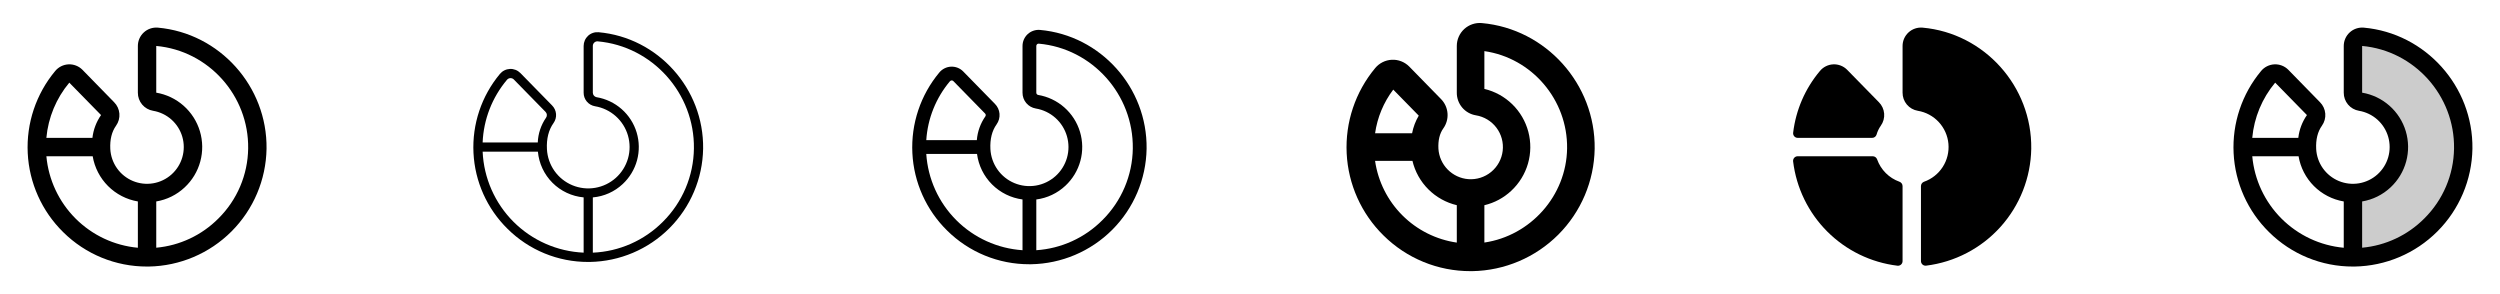 <svg width="272" height="32" viewBox="0 0 272 32" fill="none" xmlns="http://www.w3.org/2000/svg">
<g clip-path="url(#clip0_17_3714)">
<path d="M17.174 3.007C16.898 2.983 16.619 3.017 16.357 3.106C16.094 3.195 15.853 3.338 15.649 3.526C15.444 3.713 15.281 3.941 15.169 4.195C15.058 4.448 15 4.723 15 5V10.084C14.997 10.556 15.161 11.013 15.465 11.374C15.769 11.735 16.191 11.976 16.656 12.054C17.4 12.178 18.093 12.511 18.656 13.012C19.218 13.514 19.628 14.164 19.837 14.888C20.047 15.613 20.047 16.381 19.838 17.106C19.63 17.83 19.221 18.481 18.658 18.983C18.096 19.485 17.403 19.818 16.66 19.943C15.916 20.068 15.153 19.981 14.457 19.691C13.761 19.401 13.161 18.921 12.726 18.305C12.292 17.689 12.04 16.963 12 16.21C11.949 15.182 12.159 14.335 12.625 13.678C12.899 13.295 13.028 12.828 12.989 12.359C12.951 11.891 12.747 11.451 12.414 11.119L8.961 7.585C8.764 7.388 8.529 7.235 8.269 7.134C8.01 7.034 7.732 6.988 7.454 7.001C7.176 7.014 6.904 7.085 6.655 7.209C6.406 7.333 6.185 7.508 6.008 7.723C3.924 10.22 2.856 13.41 3.017 16.659C3.178 19.907 4.555 22.977 6.875 25.256C9.301 27.663 12.583 29.009 16 29H16.186C19.567 28.942 22.793 27.574 25.184 25.183C27.575 22.792 28.943 19.566 29 16.185C29.094 9.398 23.899 3.61 17.174 3.007ZM7.54 8.992L10.991 12.516V12.524C10.479 13.259 10.157 14.11 10.055 15H5.045C5.245 12.79 6.116 10.694 7.54 8.992ZM5.046 17H10.084C10.291 18.229 10.876 19.362 11.757 20.244C12.638 21.125 13.771 21.71 15 21.918V26.955C12.439 26.721 10.041 25.597 8.222 23.778C6.404 21.96 5.28 19.561 5.046 17ZM23.767 23.767C21.956 25.591 19.56 26.719 17 26.951V21.918C18.159 21.725 19.235 21.193 20.091 20.389C20.91 19.626 21.5 18.649 21.792 17.568C22.085 16.488 22.07 15.347 21.748 14.275C21.427 13.203 20.812 12.242 19.973 11.501C19.133 10.76 18.104 10.269 17 10.082V5C22.69 5.51 27.084 10.41 27 16.156C26.961 19.019 25.8 21.752 23.767 23.767Z" fill="currentColor"/>
<path d="M65.125 3.506C64.919 3.488 64.711 3.512 64.515 3.579C64.318 3.645 64.138 3.751 63.985 3.891C63.832 4.033 63.71 4.204 63.627 4.395C63.543 4.586 63.5 4.792 63.5 5V10.084C63.497 10.437 63.62 10.779 63.847 11.05C64.074 11.32 64.39 11.501 64.738 11.56C65.575 11.699 66.355 12.072 66.99 12.636C67.624 13.199 68.086 13.931 68.322 14.745C68.558 15.56 68.56 16.425 68.326 17.241C68.091 18.056 67.632 18.789 66.999 19.355C66.366 19.92 65.587 20.295 64.75 20.436C63.913 20.578 63.054 20.48 62.271 20.154C61.487 19.827 60.812 19.286 60.323 18.593C59.834 17.9 59.551 17.082 59.507 16.235C59.448 15.092 59.69 14.135 60.225 13.386C60.43 13.099 60.526 12.748 60.497 12.397C60.467 12.046 60.313 11.716 60.063 11.467L56.609 7.939C56.461 7.791 56.284 7.675 56.09 7.6C55.895 7.524 55.686 7.49 55.477 7.5C55.269 7.51 55.064 7.563 54.877 7.657C54.69 7.75 54.525 7.881 54.392 8.042C52.388 10.443 51.361 13.511 51.515 16.634C51.669 19.757 52.993 22.708 55.224 24.9C57.557 27.215 60.713 28.51 64 28.5H64.179C67.43 28.445 70.532 27.129 72.831 24.83C75.129 22.53 76.445 19.428 76.5 16.177C76.59 9.651 71.595 4.085 65.125 3.506ZM55.16 8.682C55.205 8.628 55.26 8.584 55.323 8.552C55.386 8.521 55.455 8.503 55.525 8.5H55.549C55.614 8.499 55.678 8.512 55.738 8.536C55.797 8.561 55.852 8.597 55.898 8.642L59.352 12.17C59.435 12.251 59.487 12.36 59.498 12.476C59.51 12.593 59.479 12.709 59.411 12.805C58.86 13.599 58.547 14.534 58.51 15.5H52.51C52.613 12.996 53.545 10.598 55.16 8.682ZM52.511 16.5H58.523C58.64 17.78 59.202 18.98 60.111 19.889C61.021 20.798 62.22 21.359 63.5 21.476V27.488C60.626 27.362 57.904 26.165 55.869 24.131C53.835 22.096 52.637 19.374 52.511 16.5ZM72.125 24.125C70.098 26.166 67.375 27.368 64.5 27.49V21.477C65.716 21.371 66.861 20.859 67.75 20.024C68.502 19.323 69.043 18.427 69.311 17.435C69.579 16.443 69.564 15.396 69.267 14.412C68.971 13.428 68.404 12.547 67.633 11.869C66.861 11.191 65.915 10.742 64.901 10.574C64.788 10.551 64.686 10.49 64.613 10.4C64.54 10.311 64.5 10.199 64.5 10.084V5C64.499 4.929 64.514 4.86 64.542 4.795C64.57 4.73 64.612 4.672 64.664 4.625C64.714 4.579 64.774 4.544 64.838 4.523C64.903 4.501 64.971 4.493 65.039 4.5C70.988 5.032 75.582 10.155 75.498 16.161C75.46 19.155 74.249 22.015 72.125 24.125Z" fill="currentColor"/>
<path d="M113.151 3.256C112.91 3.235 112.666 3.265 112.437 3.343C112.207 3.421 111.996 3.546 111.817 3.71C111.639 3.874 111.496 4.073 111.398 4.295C111.301 4.517 111.25 4.757 111.25 5V10.084C111.247 10.496 111.391 10.896 111.656 11.212C111.922 11.528 112.291 11.738 112.698 11.806C113.488 11.938 114.225 12.29 114.824 12.822C115.423 13.354 115.859 14.045 116.082 14.815C116.306 15.584 116.307 16.401 116.086 17.172C115.864 17.942 115.43 18.634 114.833 19.168C114.235 19.701 113.499 20.056 112.709 20.189C111.919 20.323 111.107 20.23 110.368 19.922C109.628 19.615 108.99 19.104 108.528 18.449C108.066 17.794 107.799 17.023 107.756 16.223C107.701 15.137 107.928 14.232 108.429 13.531C108.669 13.197 108.781 12.788 108.747 12.377C108.713 11.967 108.533 11.583 108.241 11.293L104.785 7.762C104.613 7.59 104.406 7.456 104.179 7.368C103.951 7.281 103.708 7.241 103.464 7.253C103.221 7.265 102.983 7.327 102.765 7.437C102.547 7.546 102.354 7.699 102.199 7.887C100.155 10.337 99.108 13.465 99.266 16.651C99.423 19.837 100.773 22.848 103.048 25.084C105.429 27.443 108.648 28.761 112 28.75H112.183C115.498 28.693 118.662 27.351 121.007 25.006C123.351 22.661 124.694 19.497 124.75 16.181C124.841 9.525 119.75 3.847 113.151 3.256ZM103.351 8.842C103.374 8.815 103.402 8.793 103.434 8.777C103.466 8.761 103.501 8.752 103.536 8.75H103.548C103.579 8.749 103.611 8.755 103.64 8.766C103.67 8.778 103.696 8.795 103.719 8.817L107.175 12.348C107.215 12.388 107.241 12.441 107.247 12.497C107.253 12.554 107.24 12.611 107.209 12.659C106.673 13.424 106.352 14.319 106.279 15.25H100.779C100.93 12.894 101.832 10.649 103.351 8.842ZM100.778 16.75H106.3C106.465 18.005 107.04 19.171 107.935 20.066C108.83 20.961 109.995 21.536 111.25 21.701V27.223C108.532 27.042 105.972 25.881 104.046 23.955C102.119 22.028 100.958 19.468 100.778 16.75ZM119.945 23.945C118.026 25.877 115.468 27.043 112.75 27.224V21.703C113.938 21.549 115.048 21.024 115.92 20.203C116.705 19.47 117.269 18.533 117.548 17.496C117.828 16.46 117.811 15.366 117.501 14.339C117.192 13.311 116.6 12.391 115.794 11.682C114.988 10.973 114 10.504 112.941 10.328C112.886 10.316 112.836 10.285 112.802 10.24C112.767 10.196 112.748 10.14 112.75 10.084V5C112.75 4.965 112.757 4.93 112.771 4.897C112.786 4.865 112.806 4.836 112.833 4.812C112.857 4.79 112.887 4.772 112.919 4.761C112.95 4.751 112.984 4.747 113.018 4.75C118.836 5.271 123.331 10.283 123.249 16.159C123.21 19.087 122.024 21.882 119.945 23.945Z" fill="currentColor"/>
<path d="M161.219 2.51C160.873 2.48 160.525 2.521 160.197 2.633C159.869 2.744 159.567 2.923 159.311 3.157C159.056 3.391 158.852 3.676 158.712 3.993C158.572 4.31 158.5 4.653 158.5 5V10.084C158.496 10.674 158.703 11.246 159.083 11.698C159.464 12.149 159.993 12.45 160.575 12.546C161.466 12.69 162.267 13.173 162.811 13.894C163.355 14.615 163.599 15.518 163.492 16.414C163.386 17.311 162.937 18.131 162.239 18.705C161.542 19.278 160.65 19.56 159.75 19.491C158.901 19.424 158.105 19.052 157.507 18.444C156.91 17.837 156.553 17.034 156.5 16.184C156.454 15.274 156.632 14.527 157.034 13.967C157.376 13.488 157.538 12.903 157.489 12.316C157.44 11.729 157.185 11.178 156.767 10.762L153.326 7.242L153.315 7.231C153.069 6.986 152.775 6.794 152.45 6.668C152.126 6.543 151.779 6.486 151.432 6.503C151.085 6.519 150.745 6.607 150.434 6.762C150.123 6.917 149.847 7.135 149.625 7.402C147.461 9.996 146.352 13.309 146.518 16.683C146.684 20.056 148.113 23.244 150.521 25.613C153.041 28.113 156.45 29.511 160 29.5H160.194C163.704 29.44 167.054 28.018 169.537 25.535C172.02 23.052 173.441 19.702 173.5 16.191C173.596 9.145 168.202 3.135 161.219 2.51ZM151.586 9.75L154.36 12.582C154.01 13.175 153.764 13.824 153.635 14.5H149.609C149.855 12.775 150.535 11.14 151.586 9.75ZM149.607 17.5H153.674C153.952 18.673 154.55 19.745 155.403 20.597C156.255 21.449 157.327 22.047 158.5 22.325V26.394C156.256 26.07 154.178 25.029 152.575 23.425C150.972 21.823 149.931 19.744 149.607 17.5ZM161.5 26.389V22.328C162.599 22.068 163.61 21.524 164.432 20.75C165.292 19.948 165.918 18.927 166.244 17.798C166.569 16.668 166.582 15.471 166.281 14.334C165.98 13.197 165.377 12.164 164.535 11.343C163.693 10.522 162.644 9.945 161.5 9.674V5.562C166.661 6.304 170.572 10.85 170.5 16.15C170.427 21.32 166.5 25.656 161.5 26.389Z" fill="currentColor"/>
<path d="M195.094 14.443C195.389 11.966 196.402 9.631 198.008 7.723C198.185 7.508 198.406 7.333 198.655 7.209C198.904 7.085 199.176 7.014 199.454 7.001C199.732 6.988 200.01 7.034 200.269 7.134C200.529 7.235 200.765 7.388 200.961 7.585L204.42 11.117C204.753 11.45 204.957 11.89 204.996 12.359C205.035 12.828 204.905 13.295 204.631 13.678C204.424 13.972 204.267 14.3 204.169 14.646C204.138 14.748 204.074 14.838 203.988 14.902C203.902 14.965 203.798 15 203.691 15H195.591C195.521 15 195.451 14.985 195.387 14.957C195.322 14.928 195.264 14.886 195.217 14.833C195.17 14.78 195.135 14.718 195.114 14.651C195.093 14.584 195.086 14.513 195.094 14.443ZM209.174 3.007C208.898 2.983 208.619 3.017 208.357 3.106C208.094 3.195 207.853 3.338 207.649 3.526C207.444 3.713 207.281 3.941 207.169 4.195C207.058 4.448 207 4.723 207 5V10.084C206.997 10.556 207.162 11.013 207.465 11.374C207.769 11.735 208.191 11.976 208.656 12.054C209.533 12.198 210.336 12.63 210.939 13.282C211.543 13.933 211.912 14.767 211.99 15.651C212.067 16.536 211.848 17.421 211.367 18.168C210.886 18.914 210.17 19.479 209.333 19.774C209.235 19.81 209.151 19.874 209.091 19.96C209.032 20.045 209 20.146 209 20.25V28.404C209 28.474 209.014 28.545 209.043 28.609C209.071 28.674 209.114 28.732 209.166 28.779C209.219 28.827 209.281 28.862 209.349 28.884C209.416 28.905 209.487 28.912 209.558 28.904C212.677 28.519 215.553 27.02 217.656 24.683C219.758 22.346 220.946 19.328 221 16.185C221.094 9.399 215.899 3.61 209.174 3.007ZM206.656 19.77C206.097 19.571 205.59 19.249 205.17 18.829C204.751 18.41 204.43 17.902 204.231 17.343C204.197 17.243 204.133 17.157 204.048 17.096C203.963 17.035 203.861 17.001 203.756 17H195.59C195.519 17 195.449 17.014 195.385 17.043C195.32 17.071 195.262 17.113 195.215 17.166C195.168 17.218 195.132 17.28 195.111 17.348C195.089 17.415 195.082 17.486 195.09 17.556C195.44 20.445 196.749 23.134 198.807 25.192C200.865 27.25 203.553 28.559 206.443 28.909C206.513 28.917 206.584 28.91 206.651 28.888C206.719 28.867 206.781 28.831 206.833 28.784C206.886 28.736 206.928 28.679 206.956 28.614C206.985 28.549 206.999 28.479 206.999 28.409V20.25C206.999 20.144 206.966 20.041 206.905 19.955C206.843 19.869 206.756 19.804 206.656 19.77Z" fill="currentColor"/>
<path opacity="0.2" d="M268 16.171C267.91 22.634 262.635 27.909 256.173 27.999H256V21C257.256 21.002 258.467 20.531 259.392 19.68C260.317 18.83 260.887 17.663 260.991 16.411C261.094 15.159 260.722 13.914 259.949 12.923C259.176 11.933 258.058 11.27 256.819 11.066C256.588 11.026 256.379 10.905 256.229 10.725C256.08 10.545 255.998 10.318 256 10.084V5C256 4.861 256.028 4.724 256.083 4.597C256.139 4.47 256.22 4.356 256.322 4.262C256.424 4.168 256.544 4.096 256.675 4.051C256.806 4.006 256.946 3.988 257.084 4C263.259 4.558 268.088 9.831 268 16.171Z" fill="currentColor"/>
<path d="M257.174 3.007C256.898 2.983 256.619 3.017 256.357 3.106C256.094 3.195 255.853 3.338 255.649 3.526C255.444 3.713 255.281 3.941 255.169 4.195C255.058 4.448 255 4.723 255 5V10.084C254.997 10.556 255.161 11.013 255.465 11.374C255.769 11.735 256.191 11.976 256.656 12.054C257.4 12.178 258.093 12.511 258.656 13.012C259.218 13.514 259.628 14.164 259.837 14.888C260.046 15.613 260.047 16.381 259.838 17.106C259.63 17.83 259.22 18.481 258.658 18.983C258.096 19.485 257.403 19.818 256.66 19.943C255.916 20.068 255.153 19.981 254.457 19.691C253.761 19.401 253.161 18.921 252.726 18.305C252.292 17.689 252.04 16.963 252 16.21C251.949 15.182 252.159 14.335 252.625 13.678C252.899 13.295 253.028 12.828 252.99 12.359C252.951 11.891 252.747 11.451 252.414 11.119L248.961 7.585C248.764 7.388 248.529 7.235 248.269 7.134C248.01 7.034 247.732 6.988 247.454 7.001C247.176 7.014 246.904 7.085 246.655 7.209C246.406 7.333 246.185 7.508 246.008 7.723C243.924 10.22 242.856 13.41 243.017 16.659C243.178 19.907 244.555 22.977 246.875 25.256C249.301 27.663 252.583 29.009 256 29H256.186C259.567 28.942 262.793 27.574 265.184 25.183C267.574 22.792 268.943 19.566 269 16.185C269.094 9.398 263.899 3.61 257.174 3.007ZM247.54 8.992L250.991 12.516V12.524C250.479 13.259 250.157 14.11 250.055 15H245.045C245.245 12.79 246.116 10.694 247.54 8.992ZM245.046 17H250.084C250.291 18.229 250.876 19.362 251.757 20.244C252.638 21.125 253.771 21.71 255 21.918V26.955C252.439 26.721 250.041 25.597 248.222 23.778C246.404 21.96 245.28 19.561 245.046 17ZM263.768 23.767C261.956 25.591 259.56 26.719 257 26.951V21.918C258.159 21.724 259.234 21.192 260.091 20.389C260.91 19.626 261.499 18.649 261.792 17.568C262.085 16.488 262.07 15.347 261.748 14.275C261.427 13.203 260.812 12.242 259.972 11.501C259.133 10.76 258.104 10.269 257 10.082V5C262.69 5.51 267.084 10.41 267 16.156C266.961 19.019 265.8 21.752 263.768 23.767Z" fill="currentColor"/>
</g>
<defs>
<clipPath id="clip0_17_3714">
<rect width="272" height="32" rx="5" fill="white"/>
</clipPath>
</defs>
</svg>
